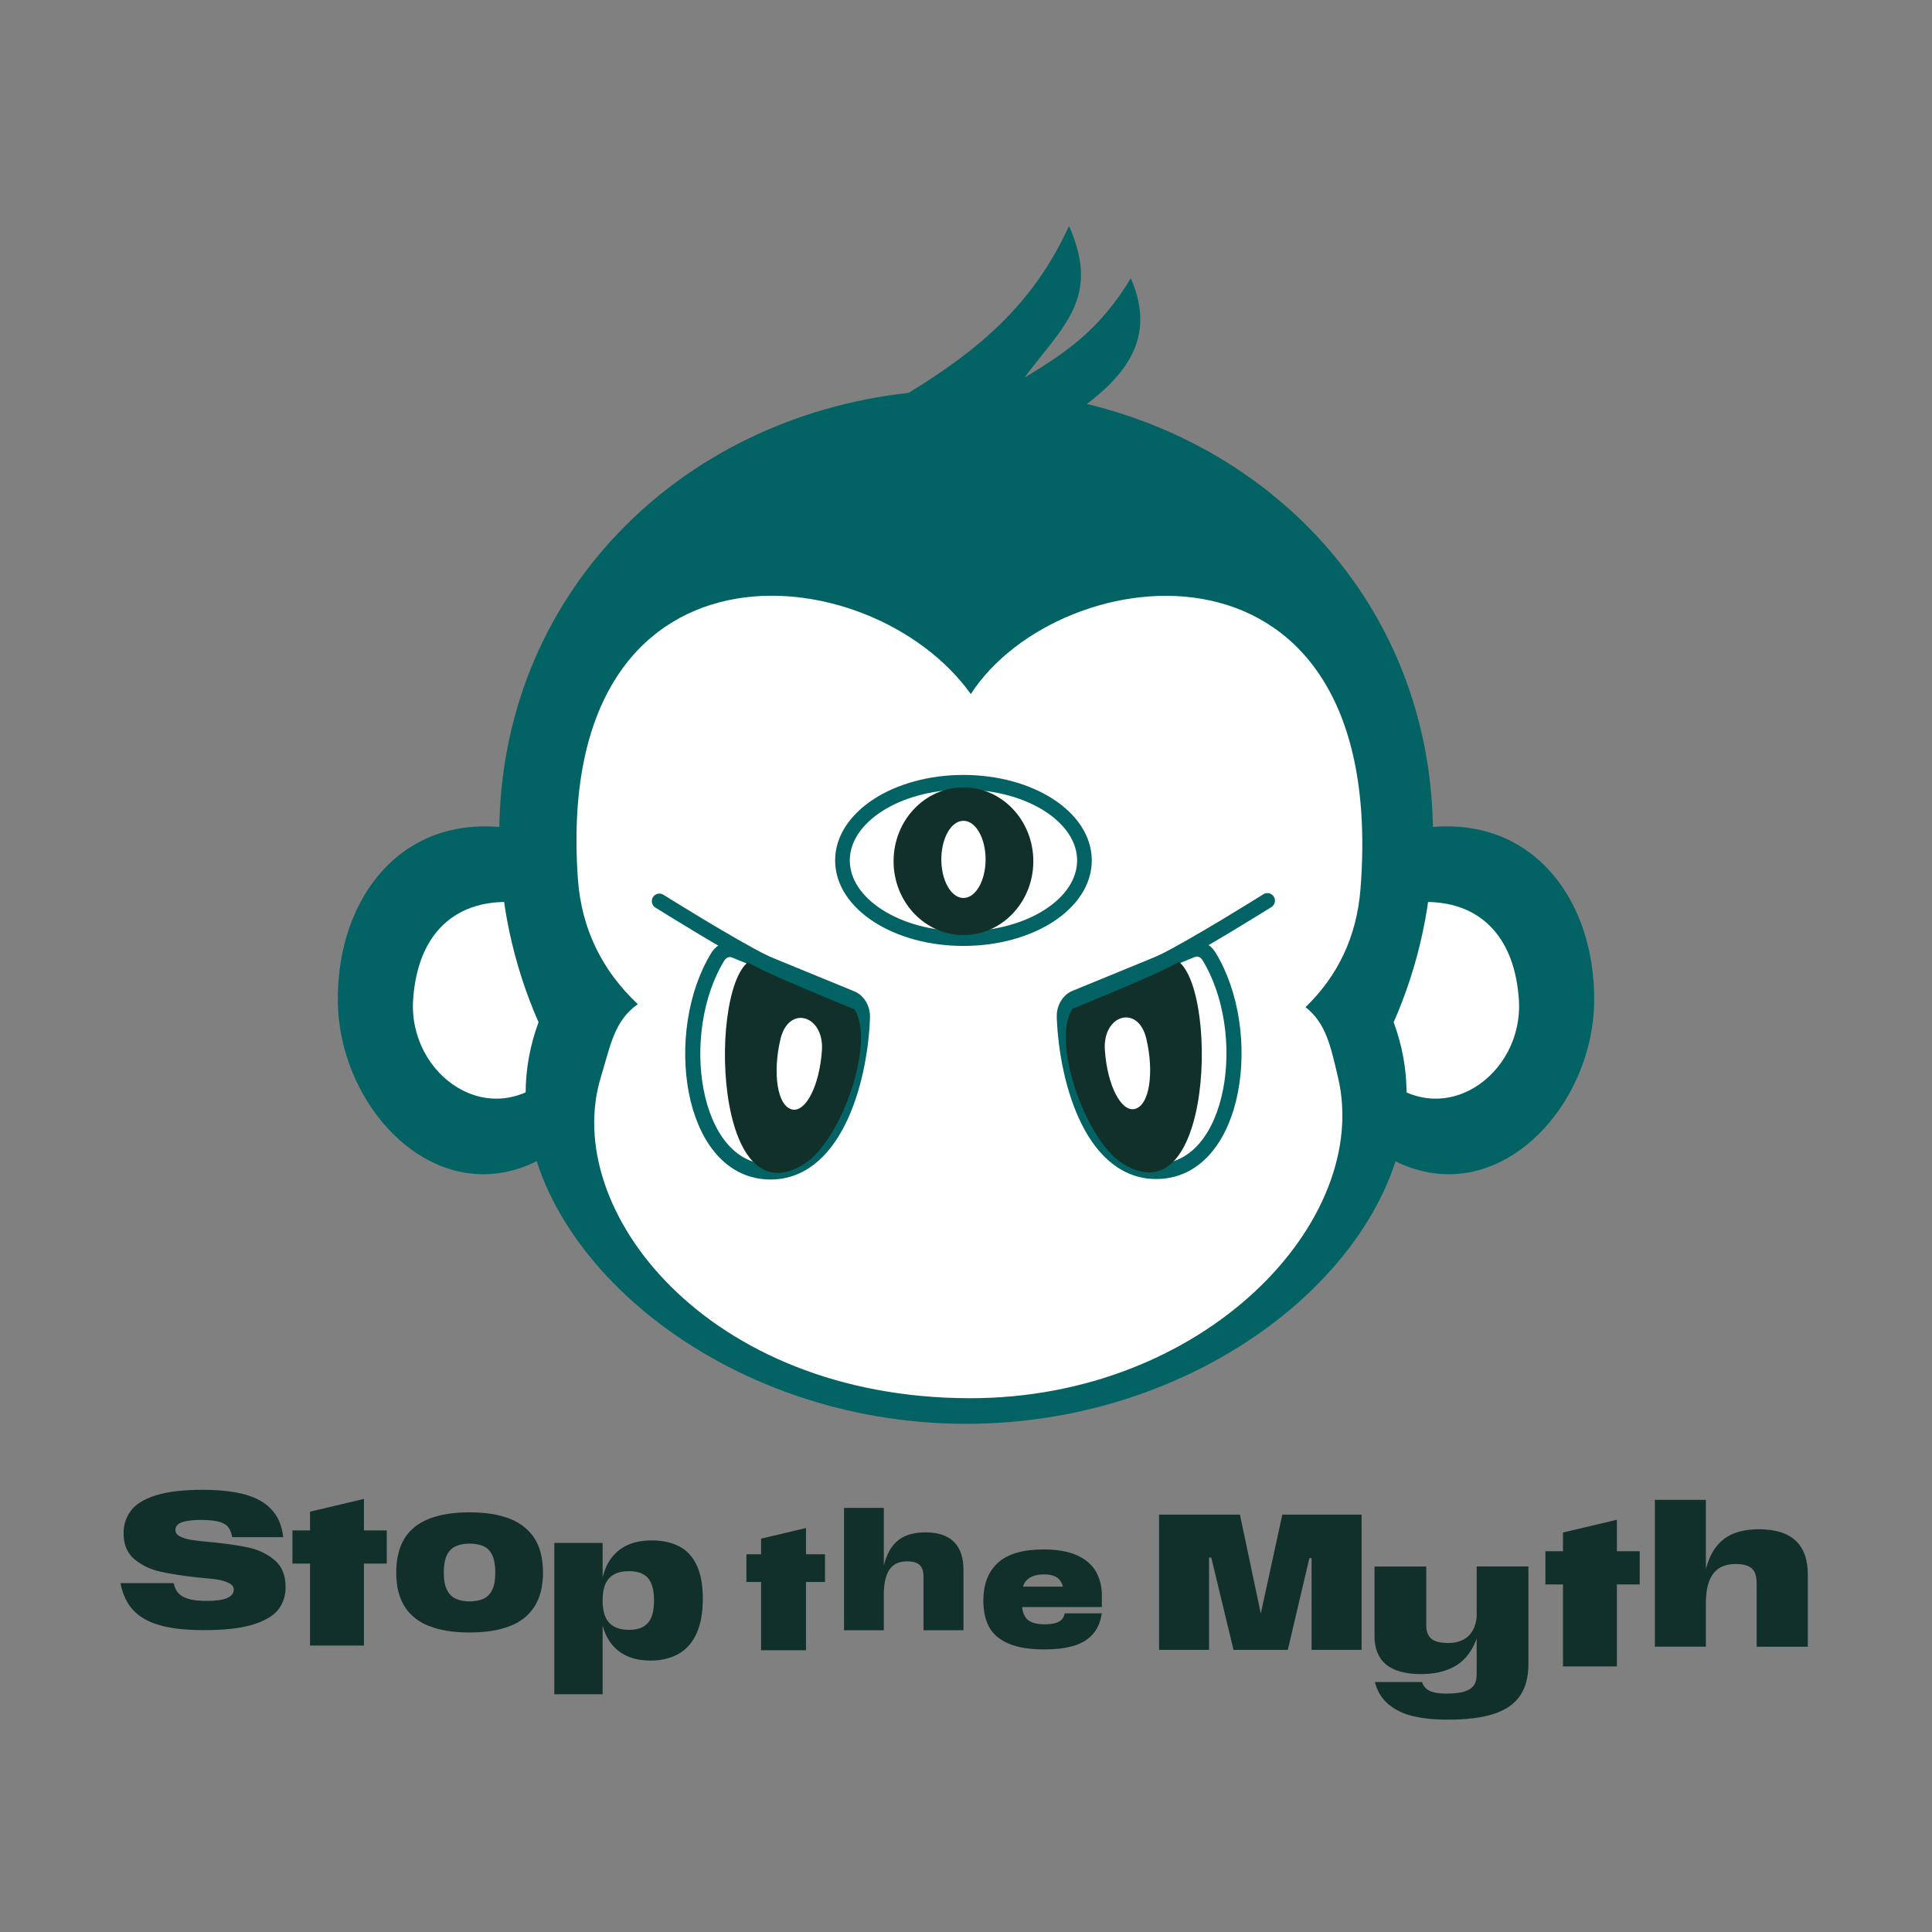 <?xml version="1.0" encoding="UTF-8"?>
<svg id="Layer_3" data-name="Layer 3" xmlns="http://www.w3.org/2000/svg" version="1.1" viewBox="0 0 720 720">
  <rect x="0" y="0" width="720" height="720" fill="#808080" stroke="none"/>
  <defs>
    <style>
      .cls-1 {
        stroke-linecap: round;
        stroke-width: 5.63px;
      }

      .cls-1, .cls-2, .cls-3 {
        fill: none;
        stroke: #036364;
        stroke-miterlimit: 10;
      }

      .cls-4 {
        fill: #036364;
      }

      .cls-4, .cls-5, .cls-6 {
        stroke-width: 0px;
      }

      .cls-2 {
        stroke-width: 5.63px;
      }

      .cls-3 {
        stroke-width: 5.47px;
      }

      .cls-5 {
        fill: #fff;
      }

      .cls-6 {
        fill: #113029;
      }
    </style>
  </defs>
  <g>
    <g>
      <path class="cls-4" d="M519.1,310.96c48.11-13.73,75.73,21.87,74.99,62.78-.79,43.33-43.54,84.58-84.49,52.38"/>
      <path class="cls-5" d="M524.7,336.6c23.47-3.09,39.61,9.45,41.34,36.01,1.83,28.11-28.89,50-51.94,27.56"/>
    </g>
    <g>
      <path class="cls-4" d="M200.9,310.96c-48.11-13.73-75.73,21.87-74.99,62.78.79,43.33,43.54,84.58,84.49,52.38"/>
      <path class="cls-5" d="M195.3,336.6c-23.47-3.09-39.61,9.45-41.34,36.01-1.83,28.11,28.89,50,51.94,27.56"/>
    </g>
    <path class="cls-4" d="M534.02,311.03c0-80.52-54.71-142.52-128.98-160.49,20.75-15.62,23.5-30.23,16.39-46.84-11.41,18.75-23.19,27.17-39.63,37.01,14.05-19,28.63-29.56,16.58-56.49-13.36,29.33-33.87,46.33-59.74,62.18-85.99,9.5-152.58,75.79-152.58,164.63,0,24.88,5.23,48.53,14.64,69.93-3.13,8.49-4.81,17.37-4.81,26.51,0,60.79,73.49,123.15,164.15,123.15s164.15-62.36,164.15-123.15c0-9.14-1.67-18.02-4.81-26.51,9.41-21.4,14.64-45.05,14.64-69.93Z"/>
    <path class="cls-5" d="M507.02,331.24c10.81-138.54-112-123.87-145.23-72.59-37.48-52.46-155.75-63.52-146.43,68.86,1.34,18.98,9.32,34.48,22.33,46.71-8.82,6.21-10.2,15.48-13.78,27.23-15.02,49.31,39.49,119.44,137.35,119.62,87.77.16,150.06-66.16,137.36-119.62-2.67-11.25-4.32-19.98-12.08-26.12,11.82-11.43,19.07-25.99,20.48-44.09Z"/>
    <g>
      <ellipse class="cls-3" cx="359.05" cy="320.66" rx="45.09" ry="29.13"/>
      <ellipse class="cls-6" cx="359.05" cy="320.95" rx="26.04" ry="27.52"/>
      <ellipse class="cls-5" cx="359.05" cy="320.27" rx="8.25" ry="14.38"/>
    </g>
    <g>
      <path class="cls-2" d="M317.3,372.04c2.58,1.06,4.24,3.95,4.12,7.13-.97,25.28-11.19,58.67-35.41,57.56-28.95-1.33-35.72-52.25-18.45-80.26,1.42-2.3,4-3.19,6.3-2.25l43.44,17.82Z"/>
      <path class="cls-6" d="M315.6,373.53c13.13,7.3-.61,50.73-16.03,60.32-35.79,22.25-35.45-76.64-17.41-76.53l33.44,16.21Z"/>
      <path class="cls-1" d="M318.59,373.18s-25.69-10.51-33.41-14.32c-12.84-6.34-39.45-23.03-39.45-23.03"/>
      <path class="cls-5" d="M306.3,391.55c-.93,13.28-6.09,22.97-11.04,21.93-5.66-1.19-7.37-13.76-4.4-26.25,3.06-12.87,16.37-8.96,15.44,4.32Z"/>
    </g>
    <g>
      <path class="cls-2" d="M400.75,371.86c-2.58,1.06-4.24,3.95-4.12,7.13.97,25.28,11.19,58.67,35.41,57.56,28.95-1.33,35.72-52.25,18.45-80.26-1.42-2.3-4-3.19-6.3-2.25l-43.44,17.82Z"/>
      <path class="cls-6" d="M402.45,373.35c-13.13,7.3.61,50.73,16.03,60.32,35.79,22.25,35.45-76.64,17.41-76.53l-33.44,16.21Z"/>
      <path class="cls-1" d="M399.46,373s25.69-10.51,33.41-14.32c12.84-6.34,39.45-23.03,39.45-23.03"/>
      <path class="cls-5" d="M411.75,391.37c.93,13.28,6.09,22.97,11.04,21.93,5.66-1.19,7.37-13.76,4.4-26.25-3.06-12.87-16.37-8.96-15.44,4.32Z"/>
    </g>
  </g>
  <g>
    <path class="cls-6" d="M59.83,605.75c-4.25-1.15-7.59-2.99-10.02-5.51-2.43-2.52-4.07-5.94-4.92-10.26h19.83c.36,1.63.97,2.9,1.82,3.82.85.91,2.11,1.61,3.78,2.09,1.66.48,3.89.72,6.68.72,3.51,0,6.07-.36,7.69-1.08s2.43-1.78,2.43-3.17c0-.96-.56-1.74-1.69-2.34-1.12-.6-2.55-1.04-4.28-1.33-1.73-.29-4.17-.55-7.32-.79-5.58-.62-10.23-1.34-13.96-2.16-3.73-.82-6.97-2.35-9.71-4.61-2.74-2.25-4.11-5.5-4.11-9.72,0-3.17.9-5.96,2.7-8.39,1.8-2.42,4.88-4.33,9.24-5.72,4.36-1.39,10.21-2.09,17.54-2.09,6.3,0,11.57.59,15.82,1.76,4.25,1.18,7.57,3.07,9.95,5.69,2.38,2.62,3.8,6.01,4.25,10.19h-19.02c-.27-1.58-.77-2.83-1.48-3.74-.72-.91-1.88-1.58-3.47-2.02-1.6-.43-3.79-.65-6.58-.65-2.43,0-4.36.16-5.8.47-1.44.31-2.44.75-3,1.3-.56.55-.84,1.21-.84,1.98,0,1.01.56,1.8,1.69,2.38,1.12.58,2.55,1.01,4.28,1.3,1.73.29,4.22.58,7.45.86,5.58.53,10.22,1.2,13.93,2.02,3.71.82,6.93,2.38,9.65,4.68s4.08,5.64,4.08,10.01c0,3.22-.9,6-2.7,8.35-1.8,2.35-4.94,4.22-9.41,5.62-4.48,1.39-10.56,2.09-18.25,2.09-6.57,0-11.97-.58-16.22-1.73Z"/>
    <path class="cls-6" d="M108.99,570.33h35.14v12.38h-35.14v-12.38ZM115.54,563.35l20.09-4.75v54.65h-20.09v-49.9Z"/>
    <path class="cls-6" d="M159.97,606.01c-4.07-1.58-7.13-4.03-9.2-7.34-2.07-3.31-3.1-7.51-3.1-12.6s1.03-9.49,3.1-12.78c2.06-3.29,5.13-5.72,9.2-7.31,4.07-1.58,9.07-2.38,15.01-2.38s11,.8,15.04,2.41,7.11,4.06,9.2,7.34c2.09,3.29,3.13,7.52,3.13,12.71s-1.04,9.29-3.13,12.6c-2.08,3.31-5.15,5.76-9.2,7.34s-9.06,2.38-15.04,2.38-10.94-.79-15.01-2.38ZM180.29,595.75c1.43-.7,2.51-1.84,3.22-3.42.72-1.58,1.07-3.67,1.07-6.26s-.36-4.82-1.07-6.41c-.72-1.58-1.79-2.71-3.22-3.38-1.43-.67-3.2-1.01-5.31-1.01s-3.82.35-5.28,1.04c-1.45.7-2.54,1.84-3.25,3.42-.72,1.58-1.07,3.7-1.07,6.34s.37,4.68,1.11,6.26c.74,1.58,1.82,2.72,3.25,3.42,1.43.7,3.18,1.04,5.25,1.04s3.88-.35,5.31-1.04Z"/>
    <path class="cls-6" d="M206.58,575.01h18v56.38h-18v-56.38ZM232.15,616.38c-2.81-1.66-4.93-4.06-6.38-7.2-1.45-3.14-2.17-7.14-2.17-11.99,0-5.09.68-9.3,2.04-12.64,1.36-3.34,3.47-5.92,6.34-7.74,2.87-1.82,6.48-2.74,10.84-2.74,3.97,0,7.37.72,10.2,2.16,2.83,1.44,5.02,3.77,6.57,6.98,1.55,3.22,2.33,7.42,2.33,12.6s-.76,9.35-2.27,12.78c-1.51,3.43-3.73,6-6.67,7.7s-6.45,2.56-10.55,2.56-7.49-.83-10.29-2.48ZM241.44,604.86c1.53-1.7,2.3-4.5,2.3-8.39s-.75-6.68-2.27-8.39c-1.51-1.7-3.88-2.56-7.12-2.56-2.16,0-3.97.4-5.44,1.19-1.47.79-2.56,1.98-3.27,3.56s-1.07,3.65-1.07,6.19.37,4.56,1.1,6.19c.73,1.63,1.85,2.83,3.33,3.6,1.49.77,3.29,1.15,5.41,1.15,3.15,0,5.49-.85,7.02-2.56Z"/>
    <path class="cls-6" d="M278.17,579.23h29.28v10.32h-29.28v-10.32ZM283.63,573.41l16.74-3.96v45.54h-16.74v-41.58Z"/>
    <path class="cls-6" d="M314.54,561.95h14.84v45.6h-14.84v-45.6ZM343.6,584.48c-.37-.86-1.01-1.51-1.89-1.95-.89-.44-2.12-.66-3.68-.66-1.82,0-3.34.38-4.56,1.14-1.23.76-2.19,1.95-2.88,3.57-.69,1.62-1.09,3.75-1.2,6.39h-1.23c.21-5.16.93-9.35,2.16-12.57,1.23-3.22,3.02-5.58,5.39-7.08,2.37-1.5,5.42-2.25,9.15-2.25,4.73,0,8.28,1.18,10.65,3.54,2.37,2.36,3.55,5.88,3.55,10.56v22.38h-14.89v-19.68c0-1.4-.19-2.53-.56-3.39Z"/>
    <path class="cls-6" d="M375.91,612.53c-3.38-1.44-5.79-3.48-7.25-6.12-1.46-2.64-2.19-5.92-2.19-9.84,0-6.2,1.83-10.94,5.49-14.22,3.66-3.28,9.31-4.92,16.96-4.92,5.05,0,9.19.73,12.43,2.19s5.59,3.48,7.07,6.06c1.47,2.58,2.21,5.57,2.21,8.97v4.26h-31.73v-7.62h19.84l-2.19,3.9c0-2.04-.26-3.68-.77-4.92-.52-1.24-1.32-2.14-2.4-2.7-1.08-.56-2.55-.84-4.4-.84-2.56,0-4.56.61-6,1.83-1.44,1.22-2.16,3.11-2.16,5.67v2.88c0,2.04.3,3.66.91,4.86.6,1.2,1.52,2.06,2.75,2.58,1.23.52,2.83.78,4.83.78,1.6,0,2.92-.15,3.97-.45,1.05-.3,1.85-.74,2.4-1.32.55-.58.92-1.35,1.09-2.31h13.81c-.46,3.28-1.62,5.92-3.47,7.92s-4.27,3.42-7.25,4.26-6.51,1.26-10.56,1.26c-5.55,0-10.01-.72-13.39-2.16Z"/>
    <path class="cls-6" d="M431.92,564.47h30.17l7.8,37.01h-.06l8.05-37.01h29.54v50.4h-18.63v-34.2h-.82l-8.05,34.2h-20.22l-8.3-34.42h-.82v34.42h-18.63v-50.4Z"/>
    <path class="cls-6" d="M516.56,620.33c-2.88-2.38-4.32-5.89-4.32-10.55v-25.99h19.28v22.03c0,2.16.62,3.78,1.87,4.86,1.24,1.08,3.36,1.62,6.36,1.62,2.03,0,3.81-.37,5.35-1.12,1.54-.74,2.79-1.92,3.73-3.53.94-1.61,1.49-3.85,1.62-6.73h1.59c-.28,5.33-1.36,9.71-3.25,13.14-1.89,3.43-4.46,5.93-7.7,7.49-3.25,1.56-7.06,2.34-11.43,2.34-5.85,0-10.21-1.19-13.09-3.56ZM526.72,639.59c-3.66-.86-6.75-2.34-9.26-4.43-2.51-2.09-4.2-4.86-5.08-8.32h17.55c.55,1.58,1.54,2.7,2.97,3.35,1.43.65,3.41.97,5.94.97,2.76,0,4.96-.23,6.6-.68,1.63-.46,2.86-1.19,3.66-2.2s1.21-2.4,1.21-4.18v-40.32h19.28v36.43c0,4.85-1.06,8.8-3.18,11.84-2.12,3.05-5.38,5.28-9.78,6.7-4.4,1.42-10.12,2.12-17.17,2.12-4.84,0-9.08-.43-12.75-1.3Z"/>
    <path class="cls-6" d="M575.93,578.1h35.14v12.38h-35.14v-12.38ZM582.48,571.12l20.09-4.75v54.65h-20.09v-49.9Z"/>
    <path class="cls-6" d="M616.73,558.96h19v54.72h-19v-54.72ZM653.95,586c-.48-1.03-1.29-1.81-2.43-2.34-1.14-.53-2.71-.79-4.72-.79-2.32,0-4.27.46-5.84,1.37-1.57.91-2.8,2.34-3.69,4.28-.89,1.94-1.4,4.5-1.54,7.67h-1.57c.27-6.19,1.2-11.22,2.77-15.08,1.57-3.86,3.87-6.7,6.9-8.5,3.03-1.8,6.94-2.7,11.72-2.7,6.06,0,10.6,1.42,13.63,4.25,3.03,2.83,4.54,7.06,4.54,12.67v26.86h-19.07v-23.62c0-1.68-.24-3.04-.72-4.07Z"/>
  </g>
</svg>